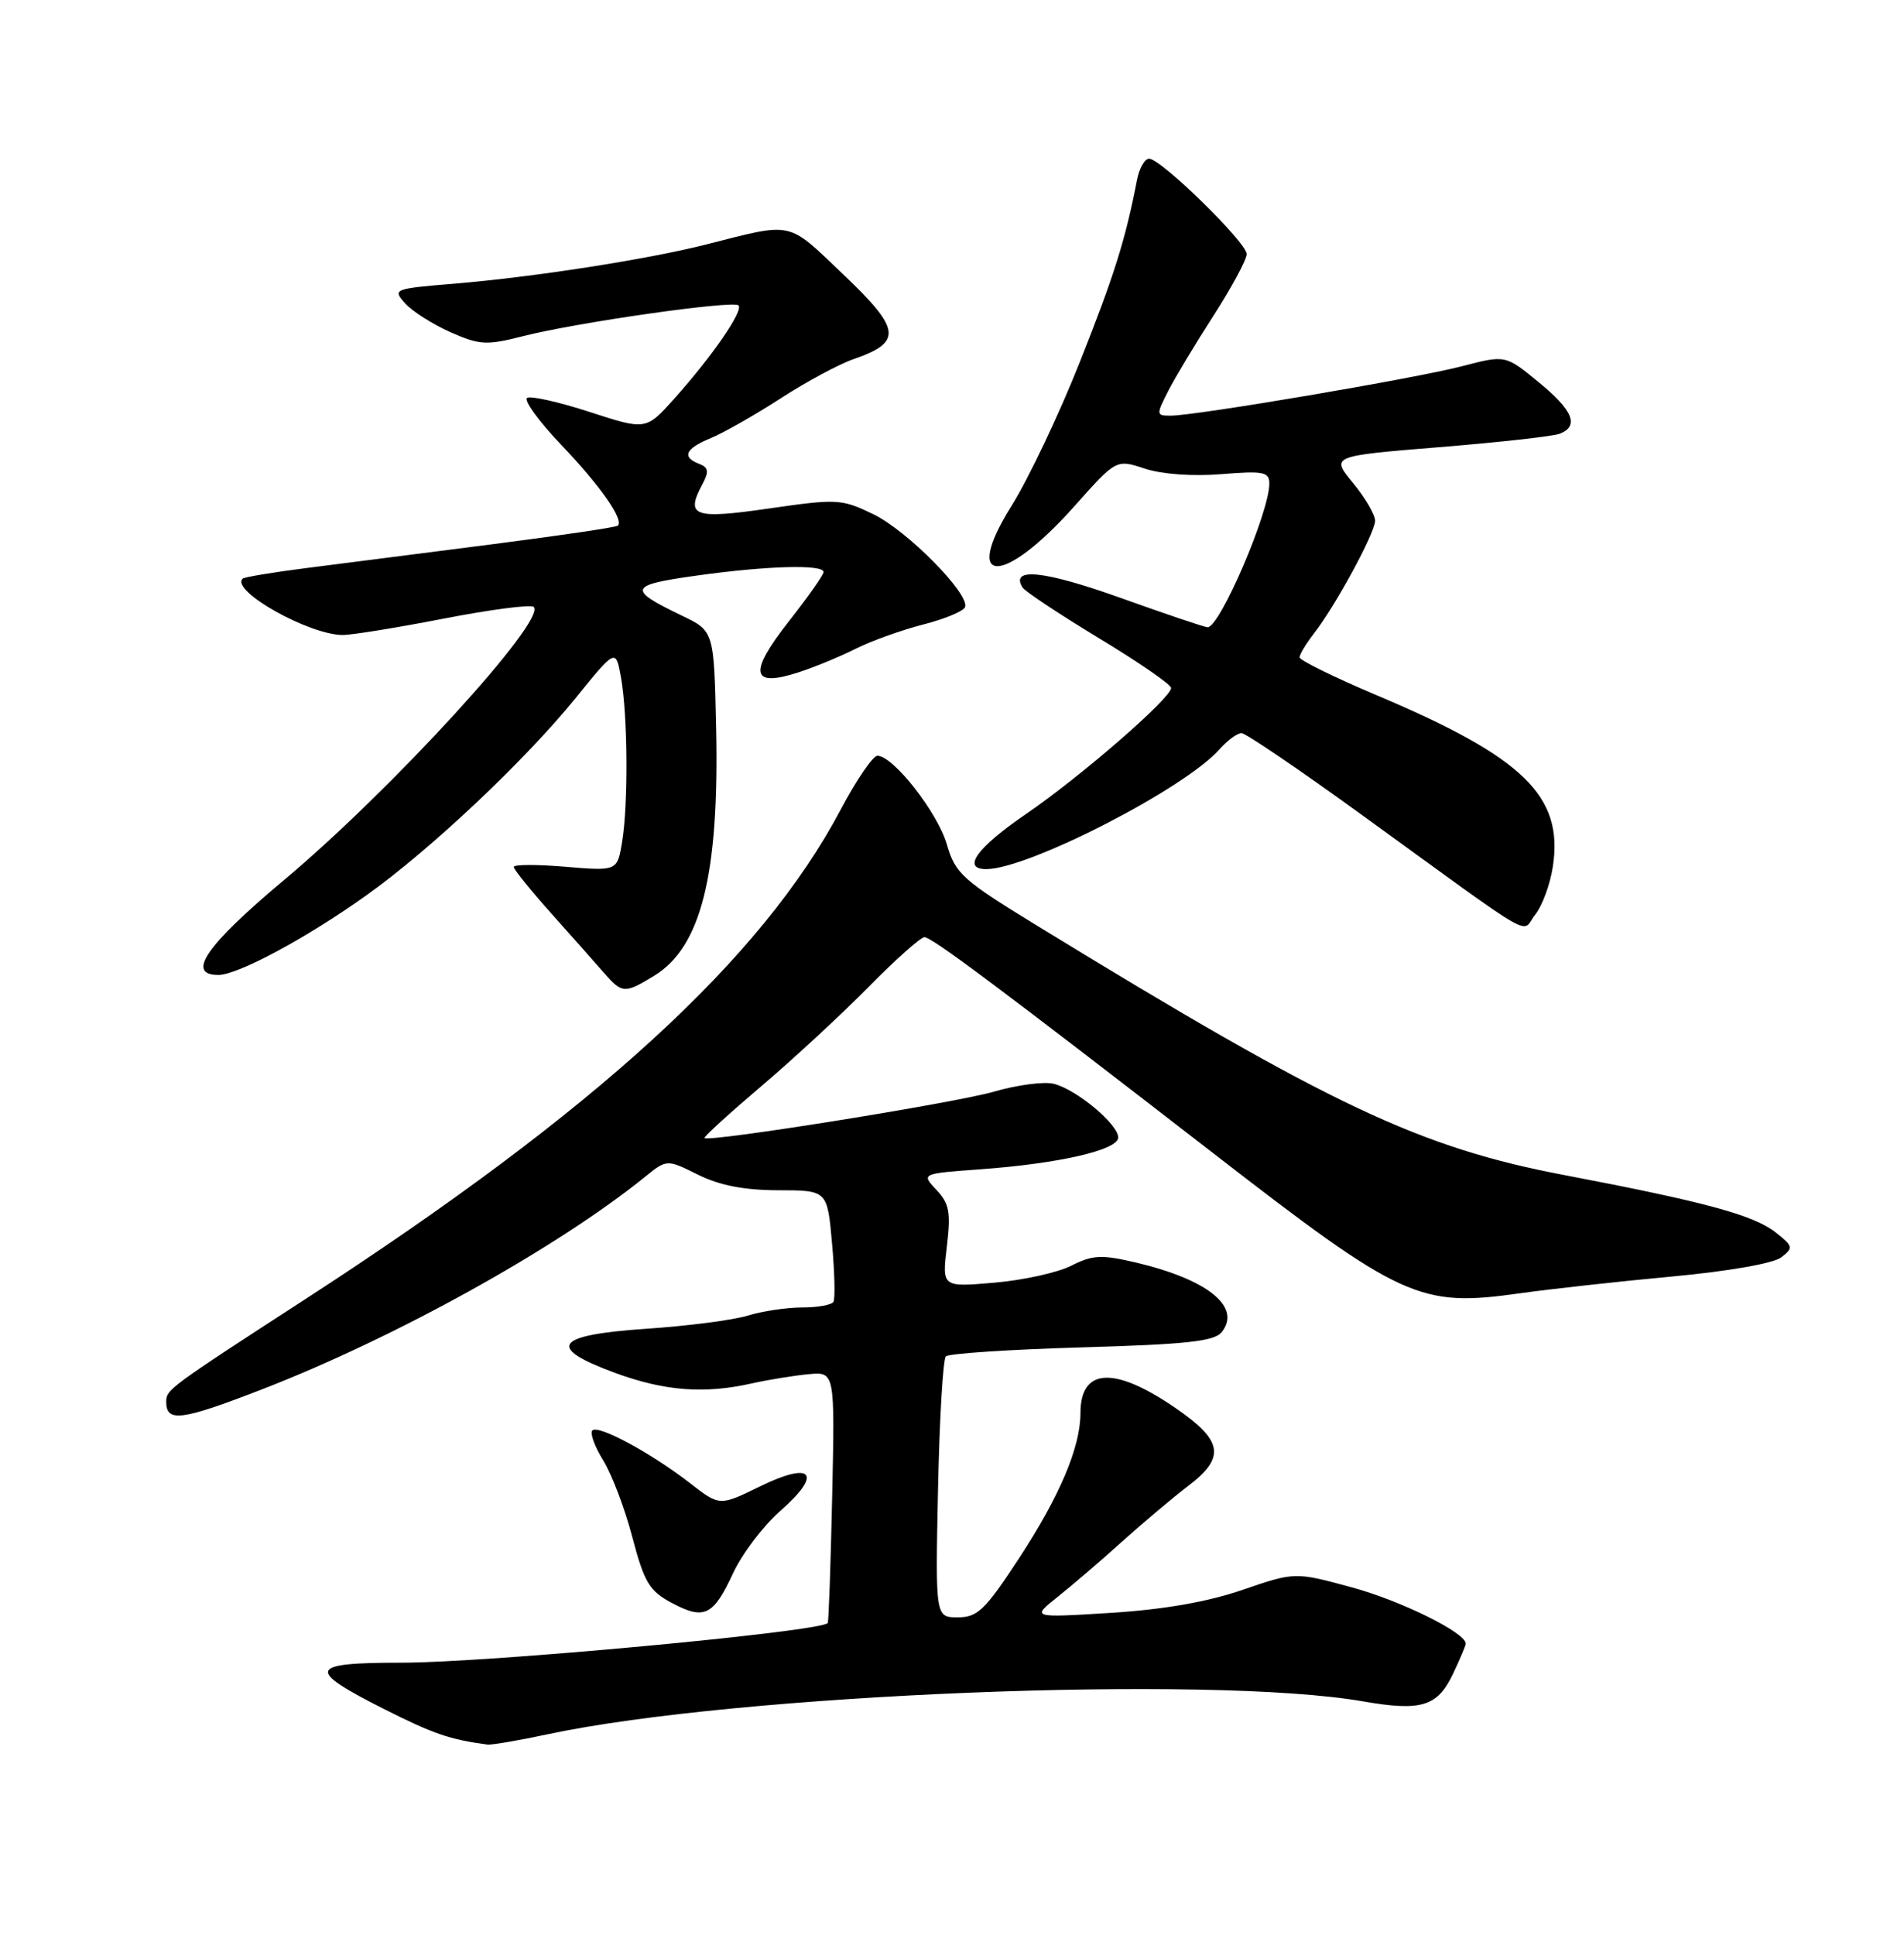 <?xml version="1.0" encoding="UTF-8" standalone="no"?>
<!DOCTYPE svg PUBLIC "-//W3C//DTD SVG 1.1//EN" "http://www.w3.org/Graphics/SVG/1.1/DTD/svg11.dtd" >
<svg xmlns="http://www.w3.org/2000/svg" xmlns:xlink="http://www.w3.org/1999/xlink" version="1.1" viewBox="0 0 252 256">
 <g >
 <path fill="currentColor"
d=" M 72.50 229.47 C 97.55 224.13 160.21 221.60 180.40 225.12 C 188.11 226.46 190.24 225.81 192.30 221.50 C 193.23 219.54 194.00 217.73 194.00 217.48 C 194.00 216.04 185.43 211.81 178.94 210.04 C 171.39 207.99 171.39 207.99 164.44 210.37 C 159.81 211.96 154.01 212.97 147.00 213.41 C 136.50 214.06 136.50 214.06 140.00 211.28 C 141.92 209.75 145.75 206.47 148.50 203.99 C 151.25 201.51 155.21 198.18 157.30 196.58 C 162.22 192.83 161.86 190.62 155.62 186.33 C 147.48 180.73 143.00 180.96 143.00 187.00 C 143.00 191.50 140.23 198.02 134.83 206.25 C 130.38 213.04 129.38 214.00 126.77 214.00 C 123.80 214.00 123.80 214.00 124.15 197.08 C 124.34 187.78 124.81 179.85 125.19 179.47 C 125.57 179.09 133.67 178.56 143.19 178.28 C 157.10 177.88 160.74 177.48 161.71 176.25 C 164.35 172.92 159.84 169.29 150.29 167.04 C 145.79 165.99 144.62 166.04 141.79 167.47 C 139.98 168.39 135.39 169.40 131.59 169.72 C 124.68 170.32 124.68 170.32 125.32 164.95 C 125.86 160.40 125.65 159.25 123.94 157.44 C 121.92 155.29 121.92 155.29 129.71 154.72 C 140.18 153.96 148.00 152.16 148.00 150.51 C 148.00 148.76 142.48 144.16 139.49 143.41 C 138.20 143.08 134.63 143.55 131.57 144.44 C 126.41 145.94 93.82 151.16 93.25 150.58 C 93.10 150.44 96.48 147.36 100.74 143.74 C 105.01 140.12 111.41 134.19 114.97 130.58 C 118.53 126.96 121.86 124.00 122.36 124.00 C 123.33 124.00 132.76 131.06 160.50 152.53 C 185.57 171.95 187.88 173.00 201.12 171.13 C 205.18 170.56 214.23 169.56 221.24 168.91 C 228.70 168.22 234.71 167.17 235.74 166.38 C 237.39 165.11 237.34 164.90 235.00 163.06 C 232.09 160.77 225.62 159.02 207.09 155.49 C 187.88 151.84 176.20 146.32 137.52 122.64 C 127.33 116.41 126.45 115.62 125.31 111.70 C 124.08 107.48 118.21 100.00 116.13 100.00 C 115.53 100.00 113.34 103.21 111.27 107.12 C 100.80 126.90 78.83 146.99 40.50 171.84 C 22.24 183.68 22.00 183.86 22.00 185.49 C 22.00 188.22 23.98 187.97 34.46 183.92 C 52.22 177.06 73.65 165.19 85.38 155.71 C 88.26 153.38 88.26 153.38 92.38 155.43 C 95.25 156.85 98.48 157.48 103.00 157.49 C 109.50 157.50 109.50 157.50 110.12 164.50 C 110.47 168.35 110.55 171.84 110.31 172.25 C 110.08 172.66 108.22 173.00 106.18 173.00 C 104.15 173.00 100.91 173.48 98.99 174.07 C 97.07 174.67 91.00 175.45 85.50 175.82 C 73.34 176.65 72.22 178.29 81.50 181.69 C 88.00 184.06 93.23 184.46 99.50 183.05 C 101.70 182.56 105.08 182.01 107.00 181.83 C 110.50 181.50 110.50 181.50 110.14 198.00 C 109.94 207.07 109.68 214.62 109.55 214.76 C 108.51 215.91 64.56 220.00 53.17 220.00 C 40.72 220.00 40.41 220.88 50.96 226.20 C 57.35 229.42 59.57 230.18 64.50 230.83 C 65.05 230.91 68.65 230.29 72.50 229.47 Z  M 97.02 208.17 C 98.21 205.60 101.02 201.90 103.26 199.93 C 108.94 194.97 107.54 193.27 100.58 196.68 C 95.25 199.29 95.25 199.29 91.37 196.28 C 86.29 192.32 79.19 188.48 78.40 189.27 C 78.05 189.61 78.70 191.40 79.84 193.24 C 80.98 195.08 82.72 199.67 83.70 203.43 C 85.26 209.36 85.95 210.50 88.85 212.06 C 93.20 214.39 94.40 213.82 97.02 208.17 Z  M 86.58 129.11 C 92.80 125.32 95.20 115.71 94.78 96.36 C 94.50 83.50 94.50 83.50 90.27 81.47 C 82.97 77.96 83.17 77.42 92.21 76.16 C 101.49 74.86 109.00 74.65 109.00 75.69 C 109.00 76.07 106.92 79.02 104.37 82.26 C 99.03 89.07 99.40 91.00 105.66 88.97 C 107.77 88.29 111.19 86.88 113.25 85.84 C 115.31 84.81 119.34 83.36 122.20 82.63 C 125.06 81.90 127.55 80.86 127.73 80.32 C 128.32 78.55 120.07 70.21 115.59 68.04 C 111.38 66.01 110.81 65.98 101.85 67.27 C 91.78 68.73 90.68 68.33 92.98 64.04 C 93.86 62.39 93.77 61.85 92.54 61.38 C 90.19 60.47 90.69 59.37 94.09 57.96 C 95.79 57.26 99.95 54.89 103.34 52.70 C 106.72 50.51 111.04 48.19 112.94 47.53 C 119.47 45.27 119.27 43.61 111.64 36.34 C 104.10 29.16 105.13 29.39 93.46 32.35 C 85.67 34.32 70.73 36.65 60.19 37.53 C 52.07 38.20 51.93 38.26 53.63 40.15 C 54.59 41.21 57.29 42.92 59.63 43.96 C 63.49 45.66 64.39 45.71 69.19 44.49 C 76.29 42.67 97.04 39.71 97.74 40.41 C 98.43 41.09 94.31 47.08 89.27 52.72 C 85.50 56.93 85.50 56.93 78.07 54.52 C 73.99 53.19 70.25 52.35 69.76 52.65 C 69.28 52.95 71.31 55.74 74.27 58.85 C 79.45 64.28 82.59 68.75 81.78 69.55 C 81.57 69.77 73.99 70.88 64.95 72.04 C 55.90 73.20 44.90 74.60 40.50 75.17 C 36.10 75.73 32.32 76.36 32.11 76.57 C 30.48 78.15 40.84 83.98 45.33 84.02 C 46.52 84.03 52.56 83.05 58.75 81.85 C 64.94 80.65 70.29 79.95 70.64 80.31 C 72.38 82.05 51.79 104.56 37.56 116.47 C 27.27 125.09 24.57 129.00 28.90 129.00 C 31.49 129.00 40.60 124.10 48.53 118.44 C 57.02 112.38 69.47 100.64 76.19 92.36 C 81.50 85.81 81.50 85.81 82.19 89.65 C 83.08 94.60 83.16 106.39 82.34 111.38 C 81.70 115.26 81.70 115.26 74.85 114.69 C 71.08 114.37 68.00 114.38 68.00 114.71 C 68.00 115.04 70.25 117.83 73.00 120.90 C 75.75 123.98 78.88 127.51 79.96 128.75 C 82.34 131.47 82.68 131.49 86.58 129.11 Z  M 205.53 114.63 C 206.93 105.33 201.66 100.21 182.25 92.01 C 176.61 89.63 172.00 87.36 172.00 86.98 C 172.00 86.59 172.84 85.20 173.86 83.88 C 176.73 80.21 182.00 70.51 182.00 68.90 C 182.00 68.10 180.68 65.85 179.07 63.90 C 176.13 60.34 176.13 60.34 190.48 59.17 C 198.37 58.53 205.54 57.73 206.41 57.40 C 209.06 56.38 208.22 54.31 203.62 50.55 C 199.25 46.96 199.25 46.96 193.49 48.46 C 187.32 50.07 158.25 55.00 154.94 55.00 C 153.02 55.00 153.01 54.89 154.61 51.75 C 155.52 49.96 158.23 45.45 160.64 41.72 C 163.04 37.99 165.00 34.35 165.00 33.62 C 165.00 32.09 153.66 21.00 152.09 21.00 C 151.51 21.00 150.80 22.24 150.50 23.75 C 148.95 31.74 147.50 36.36 142.94 47.85 C 140.19 54.79 136.12 63.35 133.91 66.88 C 127.22 77.55 132.74 77.61 142.22 66.96 C 147.74 60.76 147.74 60.76 151.52 62.01 C 153.77 62.75 157.85 63.05 161.64 62.74 C 167.24 62.29 168.00 62.44 168.00 63.99 C 168.00 67.78 161.46 83.00 159.83 83.00 C 159.47 83.00 154.25 81.24 148.25 79.09 C 138.24 75.51 133.66 75.02 135.33 77.73 C 135.65 78.25 140.21 81.27 145.46 84.45 C 150.71 87.62 155.00 90.58 155.00 91.03 C 155.00 92.37 143.01 102.78 135.78 107.72 C 129.30 112.15 127.24 115.00 130.53 115.00 C 136.07 115.00 156.80 104.36 161.40 99.15 C 162.45 97.97 163.76 97.00 164.31 97.00 C 164.86 97.00 171.98 101.84 180.14 107.75 C 204.22 125.20 201.21 123.46 203.19 121.02 C 204.12 119.86 205.18 116.99 205.53 114.63 Z "/>
</g>
</svg>